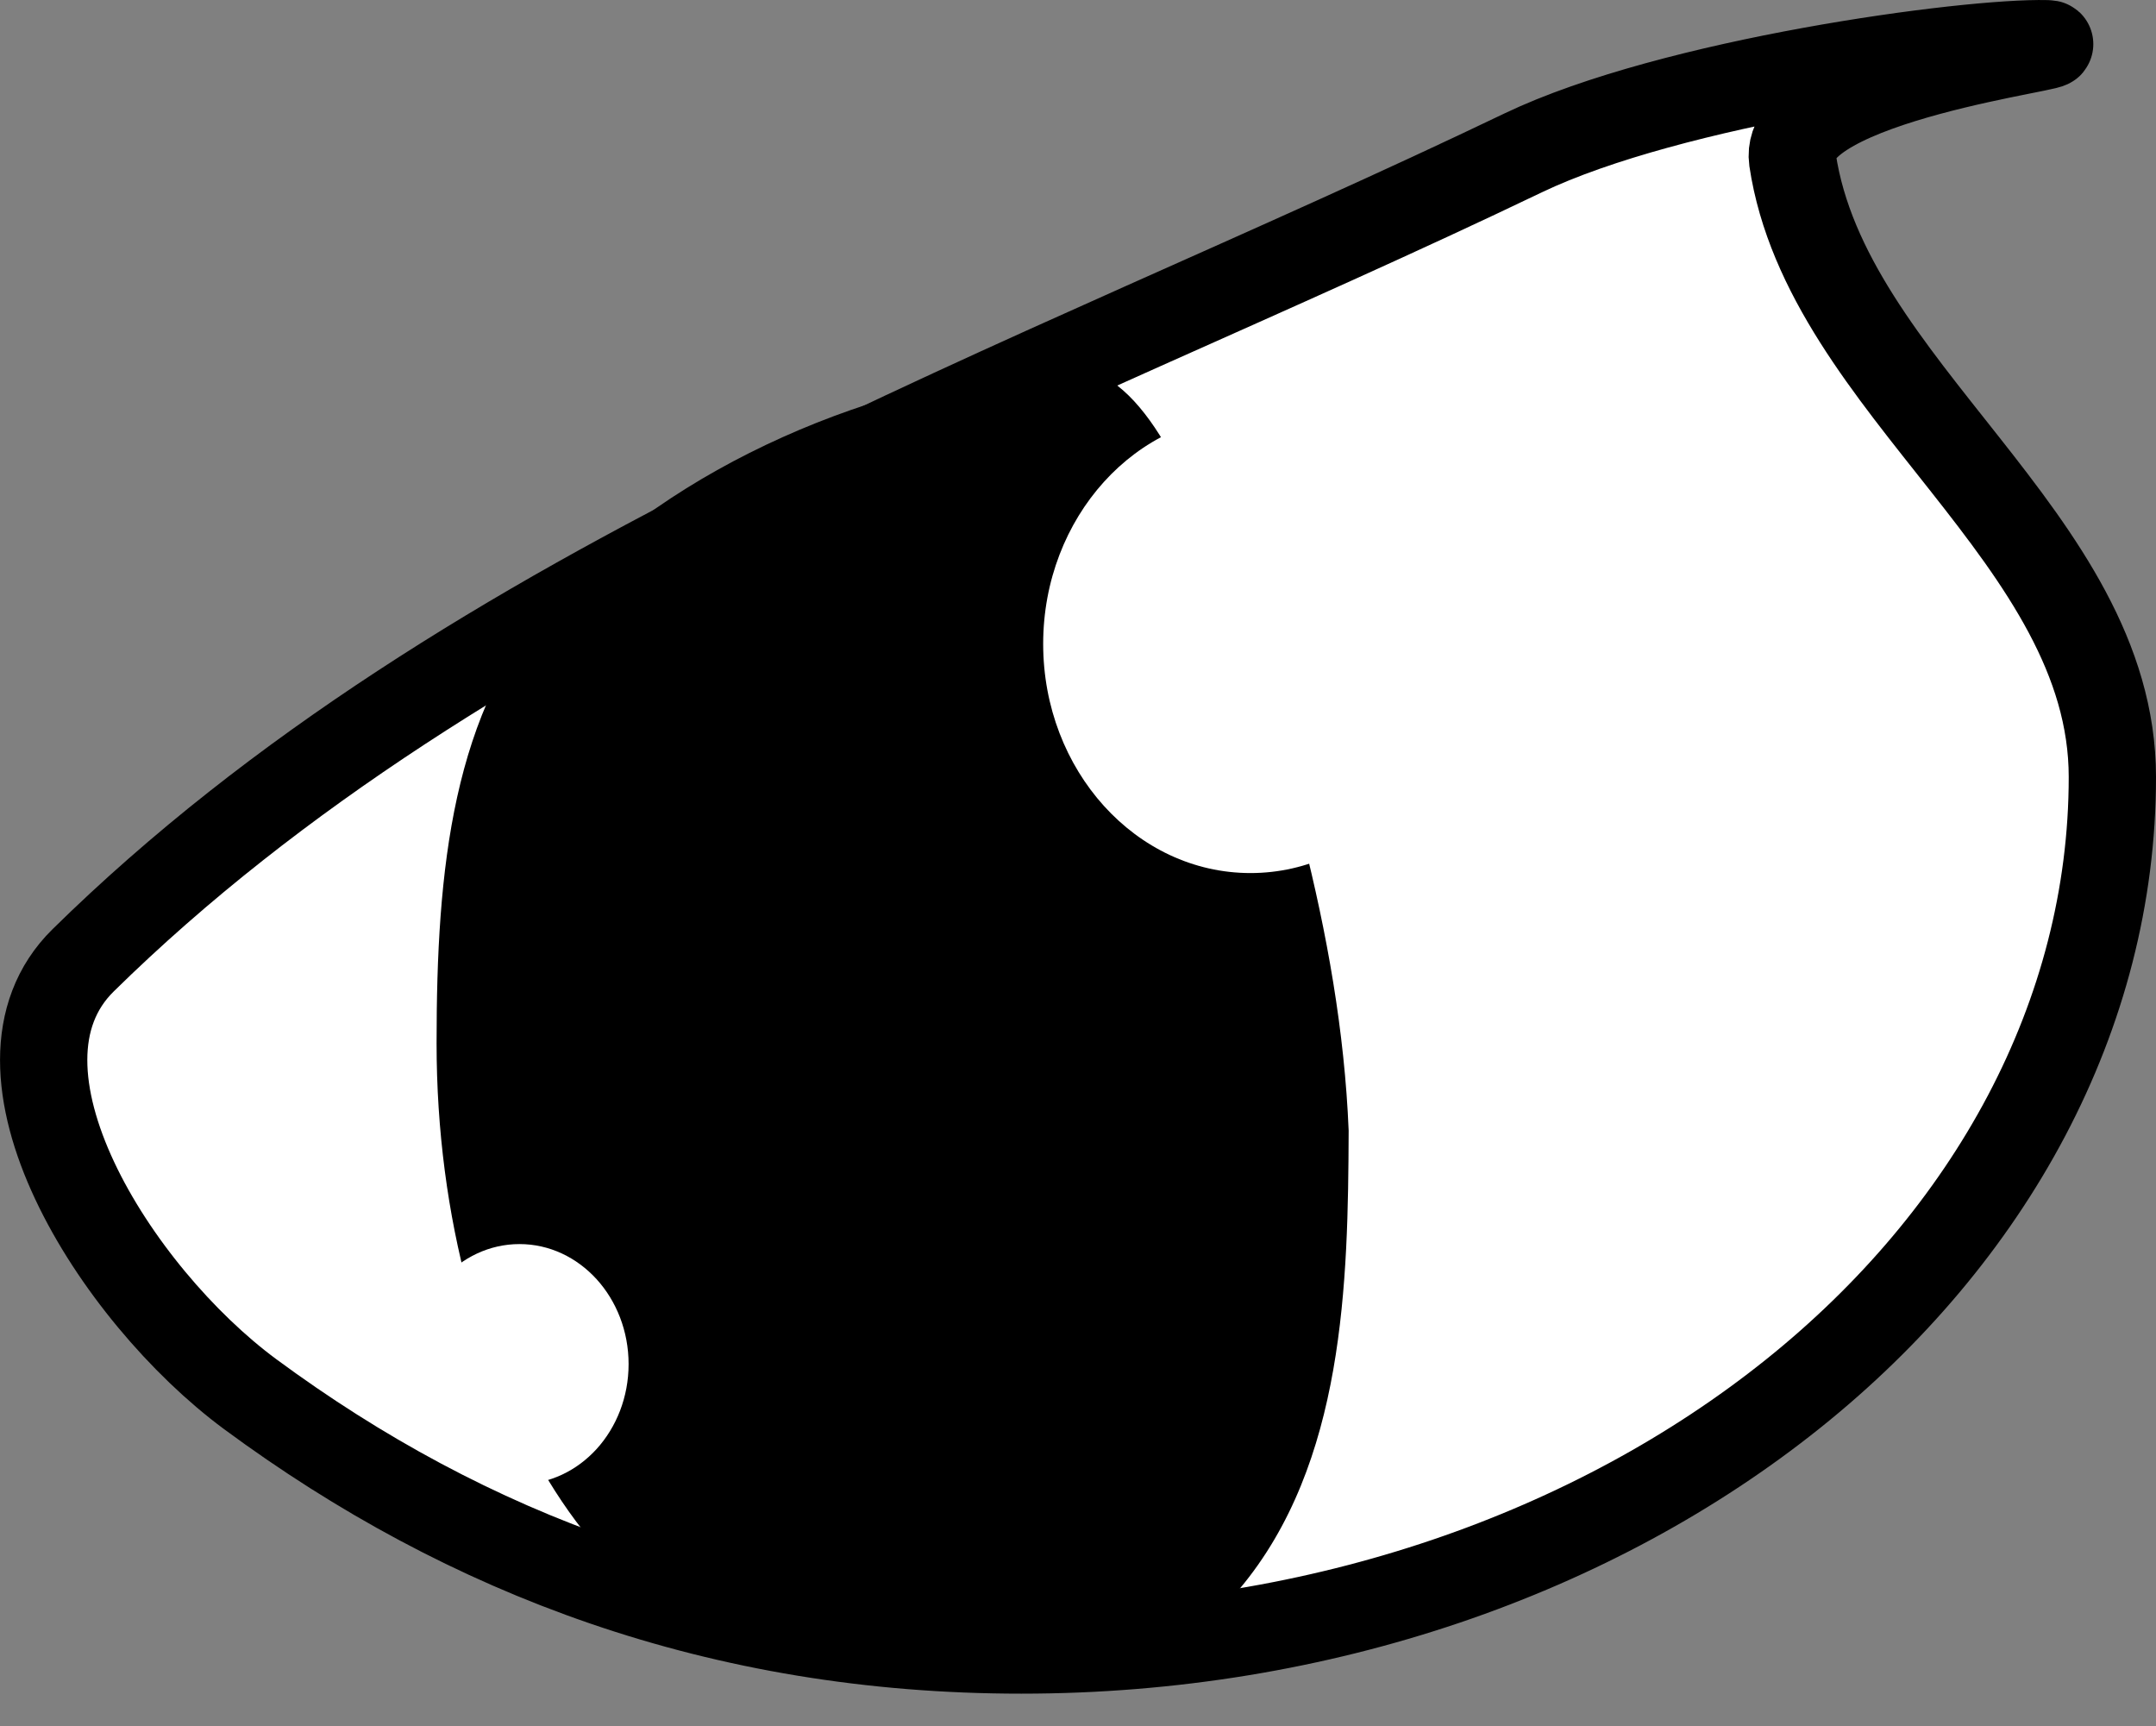 <svg xmlns="http://www.w3.org/2000/svg" xmlns:xlink="http://www.w3.org/1999/xlink" version="1.1" width="24.702" height="19.775" viewBox="0.648 0.549 24.702 19.775">
  <rect x="0.648" y="0.549" width="24.702" height="19.775" fill="#808080" stroke="none"/>
  <!-- Exported by Scratch - http://scratch.mit.edu/ -->
  <g id="ID0.33466696878895164">
    <path id="ID0.35932795284315944" fill="#FFFFFF" stroke="#000000" stroke-width="1" stroke-linecap="round" d="M 24.1 1.05 C 24.501 1.062 21.058 1.452 21.186 2.381 C 21.577 4.995 24.85 6.718 24.85 9.45 C 24.85 12.182 23.449 14.709 21.186 16.519 C 18.924 18.329 15.799 19.45 12.35 19.45 C 8.901 19.45 6.004 18.357 3.514 16.519 C 1.968 15.376 0.336 12.793 1.6 11.55 C 6.021 7.204 12.421 5.024 18.1 2.3 C 19.811 1.482 23.189 1.027 24.1 1.05 Z "/>
    <path id="ID0.09959578141570091" fill="#000000" stroke="none" stroke-linecap="round" d="M 12.85 4.75 C 13.731 4.725 14.274 6.107 14.6 7 C 15.292 8.995 16.007 11.227 16.1 13.5 C 16.093 15.239 16.054 17.314 14.85 18.75 C 13.836 19.924 11.775 19.903 10.275 19.75 C 8.986 19.622 7.843 18.938 7.005 17.625 C 6.168 16.313 5.65 14.5 5.65 12.5 C 5.65 10.5 5.828 8.684 7.005 7.375 C 8.315 5.925 10.705 4.852 12.85 4.75 Z " stroke-width="1"/>
    <path id="ID0.005726669915020466" fill="#FFFFFF" stroke="none" d="M 14.975 5.3 C 15.63 5.3 16.224 5.594 16.654 6.069 C 17.084 6.545 17.35 7.201 17.35 7.925 C 17.35 8.649 17.084 9.305 16.654 9.781 C 16.224 10.256 15.63 10.55 14.975 10.55 C 14.32 10.55 13.726 10.256 13.296 9.781 C 12.866 9.305 12.6 8.649 12.6 7.925 C 12.6 7.201 12.866 6.545 13.296 6.069 C 13.726 5.594 14.32 5.3 14.975 5.3 Z " stroke-width="1"/>
    <path id="ID0.4668941805139184" fill="#FFFFFF" stroke="none" d="M 6.6 14.8 C 6.945 14.8 7.257 14.954 7.484 15.203 C 7.71 15.452 7.85 15.796 7.85 16.175 C 7.85 16.554 7.71 16.898 7.484 17.147 C 7.257 17.396 6.945 17.55 6.6 17.55 C 6.255 17.55 5.943 17.396 5.716 17.147 C 5.49 16.898 5.35 16.554 5.35 16.175 C 5.35 15.796 5.49 15.452 5.716 15.203 C 5.943 14.954 6.255 14.8 6.6 14.8 Z " stroke-width="1"/>
  </g>
</svg>